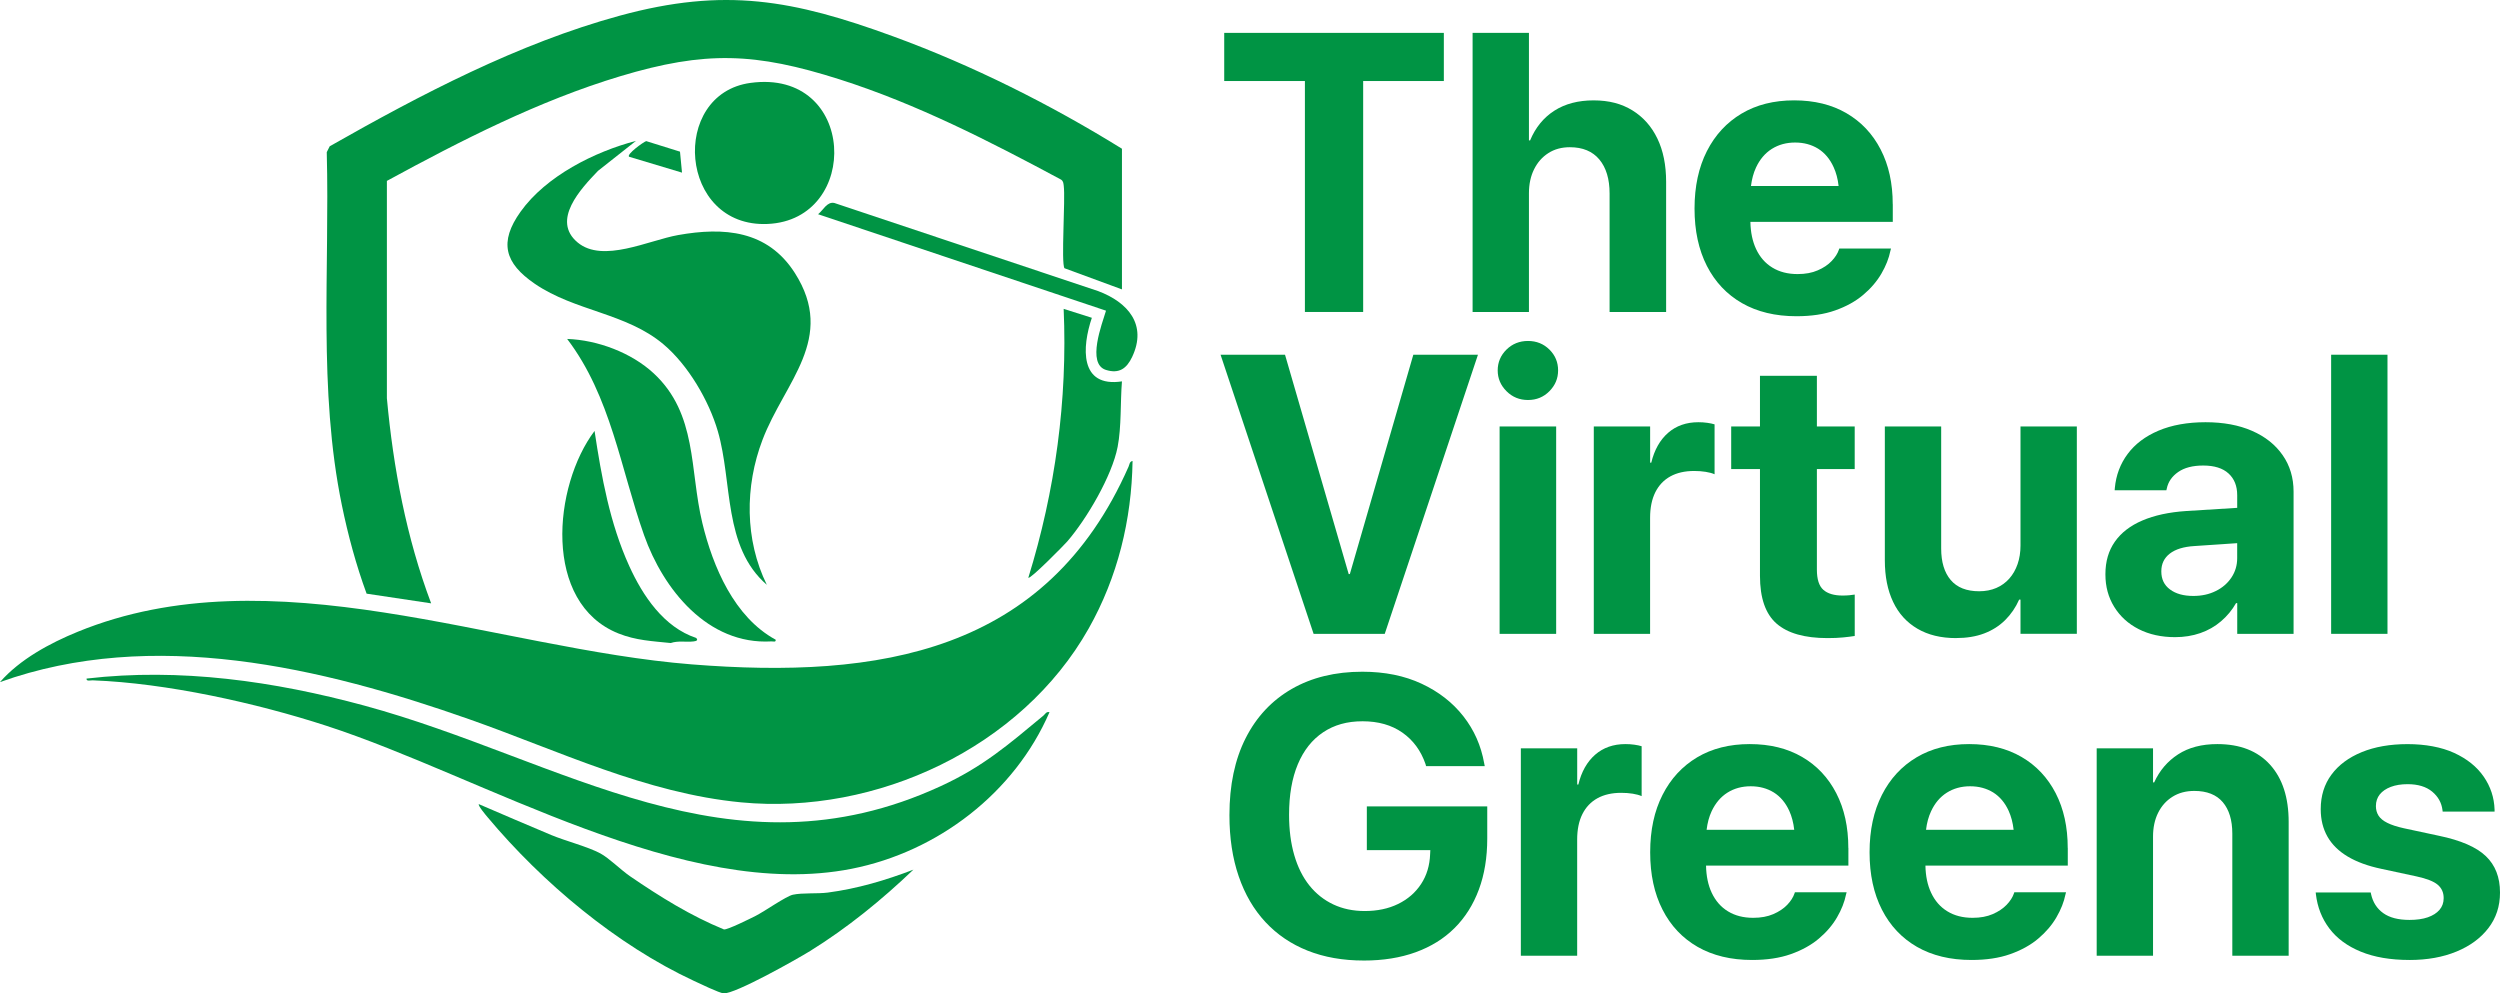 <svg width="151" height="60" viewBox="0 0 151 60" fill="none" xmlns="http://www.w3.org/2000/svg">
<path d="M78.816 18.843V4.894H73.943V1.986H87.208V4.894H82.335V18.843H78.816Z" fill="#009444"/>
<path d="M88.945 18.843V1.984H92.348V8.481H92.418C92.743 7.702 93.232 7.104 93.88 6.688C94.529 6.271 95.319 6.063 96.252 6.063C97.184 6.063 97.942 6.263 98.594 6.665C99.246 7.066 99.751 7.632 100.104 8.365C100.458 9.097 100.634 9.97 100.634 10.983V18.845H97.219V11.684C97.219 10.812 97.013 10.128 96.601 9.633C96.189 9.139 95.593 8.892 94.818 8.892C94.32 8.892 93.887 9.011 93.519 9.248C93.149 9.485 92.862 9.812 92.656 10.23C92.45 10.646 92.348 11.127 92.348 11.672V18.845H88.945V18.843Z" fill="#009444"/>
<path d="M114.321 12.335C114.321 11.074 114.079 9.972 113.592 9.029C113.106 8.087 112.418 7.356 111.529 6.839C110.639 6.32 109.586 6.062 108.365 6.062C107.143 6.062 106.087 6.328 105.189 6.862C104.292 7.396 103.594 8.151 103.096 9.129C102.6 10.107 102.35 11.262 102.35 12.592V12.604C102.35 13.937 102.6 15.088 103.096 16.062C103.594 17.035 104.302 17.785 105.218 18.31C106.134 18.835 107.229 19.1 108.506 19.1C109.399 19.1 110.178 18.985 110.843 18.749C111.508 18.515 112.071 18.204 112.533 17.814C112.995 17.426 113.362 16.997 113.636 16.528C113.909 16.062 114.09 15.598 114.183 15.138L114.217 15.01H111.094L111.07 15.08C110.992 15.314 110.845 15.545 110.627 15.771C110.412 15.997 110.131 16.184 109.787 16.331C109.447 16.48 109.043 16.554 108.576 16.554C107.985 16.554 107.476 16.424 107.049 16.162C106.621 15.902 106.293 15.525 106.065 15.036C105.851 14.576 105.735 14.031 105.724 13.4H114.324V12.337L114.321 12.335ZM105.758 11.238C105.81 10.819 105.911 10.446 106.061 10.123C106.29 9.629 106.61 9.251 107.017 8.994C107.426 8.738 107.893 8.609 108.423 8.609C108.953 8.609 109.414 8.734 109.815 8.981C110.215 9.232 110.528 9.604 110.752 10.098C110.903 10.427 111.004 10.804 111.052 11.236H105.76L105.758 11.238Z" fill="#009444"/>
<path d="M79.341 38.284L73.722 21.425H77.615L81.461 34.673H81.531L85.365 21.425H89.269L83.639 38.284H79.338H79.341Z" fill="#009444"/>
<path d="M92.291 24.16C91.778 24.16 91.345 23.982 90.992 23.628C90.638 23.273 90.461 22.856 90.461 22.371C90.461 21.887 90.638 21.462 90.992 21.114C91.345 20.768 91.778 20.594 92.291 20.594C92.803 20.594 93.235 20.768 93.585 21.114C93.936 21.461 94.109 21.88 94.109 22.371C94.109 22.862 93.934 23.273 93.585 23.628C93.235 23.982 92.805 24.16 92.291 24.16ZM90.576 38.284V25.759H93.992V38.284H90.576Z" fill="#009444"/>
<path d="M96.265 38.284V25.759H99.668V27.944H99.737C99.924 27.174 100.261 26.574 100.751 26.145C101.241 25.717 101.851 25.502 102.581 25.502C102.767 25.502 102.946 25.514 103.118 25.538C103.288 25.561 103.436 25.593 103.56 25.631V28.645C103.421 28.583 103.241 28.534 103.024 28.499C102.806 28.463 102.573 28.447 102.325 28.447C101.765 28.447 101.286 28.556 100.891 28.773C100.495 28.991 100.192 29.311 99.981 29.731C99.772 30.152 99.666 30.666 99.666 31.274V38.284H96.263H96.265Z" fill="#009444"/>
<path d="M110.381 38.541C108.997 38.541 107.972 38.248 107.304 37.665C106.636 37.081 106.302 36.119 106.302 34.779V28.33H104.564V25.759H106.302V22.698H109.74V25.759H112.024V28.33H109.74V34.405C109.74 34.989 109.87 35.397 110.131 35.626C110.391 35.855 110.778 35.971 111.291 35.971C111.447 35.971 111.583 35.964 111.7 35.953C111.816 35.941 111.925 35.928 112.026 35.912V38.413C111.839 38.443 111.607 38.473 111.331 38.5C111.056 38.528 110.739 38.541 110.381 38.541Z" fill="#009444"/>
<path d="M118.144 38.541C117.234 38.541 116.457 38.352 115.813 37.974C115.167 37.596 114.677 37.057 114.345 36.356C114.011 35.655 113.844 34.818 113.844 33.844V25.759H117.247V33.13C117.247 33.948 117.44 34.584 117.824 35.034C118.208 35.486 118.781 35.712 119.543 35.712C119.925 35.712 120.268 35.645 120.575 35.514C120.882 35.382 121.144 35.192 121.362 34.946C121.579 34.701 121.746 34.408 121.863 34.07C121.98 33.732 122.038 33.36 122.038 32.955V25.758H125.441V38.282H122.038V36.215H121.957C121.748 36.689 121.465 37.102 121.112 37.453C120.758 37.804 120.335 38.073 119.842 38.26C119.349 38.447 118.783 38.539 118.147 38.539L118.144 38.541Z" fill="#009444"/>
<path d="M137.87 27.489C137.432 26.858 136.816 26.369 136.023 26.023C135.23 25.676 134.294 25.502 133.214 25.502C132.133 25.502 131.173 25.673 130.377 26.011C129.579 26.349 128.957 26.819 128.511 27.418C128.065 28.017 127.807 28.703 127.736 29.474L127.726 29.614H130.849L130.873 29.51C130.957 29.103 131.188 28.77 131.561 28.51C131.935 28.25 132.438 28.118 133.076 28.118C133.744 28.118 134.255 28.278 134.604 28.598C134.954 28.918 135.127 29.354 135.127 29.908V30.674L132.038 30.866C131.004 30.936 130.125 31.126 129.399 31.438C128.672 31.748 128.117 32.176 127.738 32.718C127.358 33.259 127.167 33.911 127.167 34.675V34.698C127.167 35.429 127.344 36.083 127.699 36.655C128.052 37.227 128.545 37.678 129.178 38C129.812 38.322 130.544 38.484 131.374 38.484C131.918 38.484 132.425 38.403 132.896 38.24C133.366 38.078 133.783 37.839 134.149 37.526C134.514 37.216 134.818 36.849 135.058 36.428H135.129V38.286H138.532V29.697C138.532 28.856 138.311 28.12 137.872 27.491L137.87 27.489ZM135.126 33.716C135.126 34.145 135.011 34.532 134.782 34.878C134.552 35.224 134.239 35.498 133.838 35.696C133.436 35.896 132.985 35.995 132.479 35.995C131.888 35.995 131.418 35.865 131.068 35.603C130.717 35.343 130.544 34.982 130.544 34.522V34.499C130.544 34.056 130.716 33.701 131.058 33.436C131.399 33.173 131.896 33.02 132.548 32.981L135.126 32.807V33.716Z" fill="#009444"/>
<path d="M140.801 38.284V21.425H144.204V38.284H140.801Z" fill="#009444"/>
<path d="M82.371 58.016C81.112 58.016 79.983 57.818 78.984 57.421C77.985 57.024 77.135 56.447 76.431 55.691C75.727 54.935 75.19 54.015 74.817 52.927C74.444 51.841 74.258 50.612 74.258 49.242V49.23C74.258 47.424 74.584 45.875 75.237 44.586C75.889 43.296 76.819 42.306 78.022 41.612C79.227 40.919 80.648 40.572 82.288 40.572C83.641 40.572 84.833 40.814 85.866 41.297C86.899 41.779 87.741 42.436 88.39 43.265C89.039 44.094 89.457 45.039 89.644 46.099L89.679 46.275H86.135L86.1 46.146C85.821 45.337 85.353 44.704 84.701 44.247C84.049 43.792 83.248 43.565 82.301 43.565C81.354 43.565 80.582 43.787 79.917 44.231C79.252 44.675 78.744 45.317 78.39 46.159C78.037 47 77.86 48.017 77.86 49.209V49.221C77.86 50.124 77.965 50.936 78.175 51.656C78.384 52.376 78.689 52.986 79.089 53.485C79.49 53.984 79.972 54.364 80.535 54.629C81.097 54.894 81.73 55.026 82.429 55.026C83.19 55.026 83.863 54.885 84.445 54.6C85.028 54.316 85.49 53.916 85.832 53.397C86.174 52.879 86.356 52.274 86.38 51.581L86.392 51.347H82.557V48.707H89.83V50.646C89.83 51.791 89.662 52.82 89.323 53.73C88.985 54.642 88.495 55.416 87.855 56.055C87.214 56.694 86.43 57.18 85.506 57.515C84.582 57.85 83.537 58.017 82.371 58.017V58.016Z" fill="#009444"/>
<path d="M91.859 57.725V45.2H95.263V47.385H95.332C95.519 46.614 95.856 46.014 96.346 45.585C96.836 45.158 97.446 44.943 98.175 44.943C98.362 44.943 98.54 44.955 98.712 44.979C98.883 45.002 99.03 45.034 99.155 45.072V48.086C99.016 48.024 98.836 47.975 98.618 47.939C98.401 47.904 98.167 47.887 97.919 47.887C97.36 47.887 96.881 47.996 96.485 48.214C96.09 48.432 95.786 48.752 95.576 49.172C95.365 49.591 95.261 50.107 95.261 50.715V57.725H91.858H91.859Z" fill="#009444"/>
<path d="M111.639 51.217C111.639 49.955 111.398 48.853 110.911 47.91C110.426 46.969 109.737 46.237 108.848 45.72C107.958 45.202 106.905 44.943 105.684 44.943C104.462 44.943 103.406 45.21 102.508 45.743C101.611 46.278 100.913 47.032 100.417 48.011C99.919 48.988 99.671 50.142 99.671 51.474V51.485C99.671 52.818 99.919 53.969 100.417 54.943C100.913 55.917 101.621 56.666 102.537 57.192C103.455 57.717 104.55 57.982 105.825 57.982C106.718 57.982 107.497 57.866 108.162 57.631C108.827 57.396 109.39 57.086 109.854 56.696C110.316 56.307 110.683 55.878 110.955 55.41C111.228 54.943 111.409 54.48 111.502 54.02L111.537 53.891H108.413L108.389 53.961C108.311 54.195 108.164 54.426 107.948 54.652C107.731 54.878 107.45 55.065 107.108 55.213C106.765 55.361 106.362 55.436 105.894 55.436C105.304 55.436 104.795 55.306 104.368 55.044C103.94 54.784 103.614 54.407 103.384 53.916C103.17 53.457 103.056 52.911 103.045 52.282H111.643V51.219L111.639 51.217ZM103.079 50.12C103.129 49.7 103.23 49.328 103.38 49.004C103.611 48.51 103.929 48.133 104.336 47.876C104.744 47.619 105.212 47.491 105.742 47.491C106.272 47.491 106.733 47.616 107.135 47.863C107.536 48.113 107.847 48.484 108.073 48.978C108.222 49.307 108.323 49.685 108.371 50.118H103.08L103.079 50.12Z" fill="#009444"/>
<path d="M124.891 51.217C124.891 49.955 124.649 48.853 124.164 47.91C123.678 46.969 122.99 46.237 122.101 45.72C121.211 45.202 120.155 44.943 118.935 44.943C117.715 44.943 116.658 45.21 115.761 45.743C114.862 46.278 114.165 47.032 113.668 48.011C113.171 48.988 112.922 50.142 112.922 51.474V51.485C112.922 52.818 113.171 53.969 113.668 54.943C114.165 55.917 114.874 56.666 115.788 57.192C116.706 57.717 117.801 57.982 119.076 57.982C119.97 57.982 120.75 57.866 121.413 57.631C122.078 57.396 122.643 57.086 123.105 56.696C123.567 56.307 123.934 55.878 124.206 55.41C124.479 54.943 124.662 54.48 124.755 54.02L124.789 53.891H121.665L121.642 53.961C121.564 54.195 121.415 54.426 121.199 54.652C120.982 54.878 120.701 55.065 120.359 55.213C120.017 55.361 119.613 55.436 119.148 55.436C118.556 55.436 118.046 55.306 117.621 55.044C117.193 54.784 116.865 54.407 116.637 53.916C116.421 53.457 116.307 52.911 116.296 52.282H124.894V51.219L124.891 51.217ZM116.332 50.12C116.382 49.7 116.484 49.328 116.635 49.004C116.864 48.51 117.182 48.133 117.59 47.876C117.998 47.619 118.466 47.491 118.993 47.491C119.521 47.491 119.984 47.616 120.387 47.863C120.786 48.113 121.1 48.484 121.324 48.978C121.473 49.307 121.574 49.685 121.623 50.118H116.332V50.12Z" fill="#009444"/>
<path d="M126.64 57.725V45.2H130.043V47.257H130.112C130.438 46.54 130.92 45.975 131.557 45.563C132.195 45.15 132.983 44.943 133.924 44.943C135.299 44.943 136.362 45.358 137.111 46.187C137.861 47.016 138.235 48.167 138.235 49.64V57.725H134.832V50.354C134.832 49.536 134.639 48.902 134.255 48.45C133.87 47.998 133.296 47.772 132.536 47.772C132.029 47.772 131.592 47.889 131.219 48.123C130.845 48.357 130.555 48.681 130.351 49.092C130.145 49.505 130.043 49.985 130.043 50.529V57.727H126.64V57.725Z" fill="#009444"/>
<path d="M145.534 57.982C144.384 57.982 143.403 57.814 142.59 57.479C141.777 57.145 141.147 56.679 140.696 56.083C140.245 55.488 139.972 54.795 139.88 54.008L139.868 53.903H143.19L143.213 54.008C143.322 54.499 143.567 54.881 143.948 55.153C144.329 55.426 144.858 55.563 145.532 55.563C145.967 55.563 146.337 55.511 146.64 55.405C146.943 55.299 147.179 55.15 147.346 54.955C147.513 54.76 147.597 54.527 147.597 54.254V54.242C147.597 53.908 147.477 53.639 147.235 53.436C146.994 53.233 146.567 53.067 145.954 52.934L143.833 52.478C143.025 52.308 142.348 52.061 141.805 51.737C141.262 51.414 140.853 51.012 140.58 50.534C140.308 50.054 140.172 49.505 140.172 48.881V48.869C140.172 48.068 140.387 47.374 140.819 46.79C141.25 46.206 141.86 45.753 142.648 45.429C143.437 45.106 144.36 44.945 145.417 44.945C146.475 44.945 147.459 45.122 148.231 45.476C149.005 45.831 149.599 46.307 150.014 46.907C150.429 47.507 150.65 48.173 150.672 48.905V49.022H147.537L147.526 48.929C147.471 48.486 147.263 48.113 146.903 47.814C146.541 47.515 146.047 47.364 145.417 47.364C145.028 47.364 144.691 47.419 144.403 47.528C144.116 47.637 143.894 47.79 143.738 47.983C143.583 48.178 143.505 48.413 143.505 48.684V48.695C143.505 48.905 143.557 49.095 143.662 49.263C143.768 49.43 143.944 49.577 144.193 49.7C144.441 49.825 144.775 49.934 145.195 50.027L147.317 50.482C148.63 50.755 149.573 51.163 150.144 51.71C150.715 52.254 151 52.987 151 53.906V53.917C151 54.735 150.767 55.447 150.301 56.055C149.835 56.663 149.192 57.136 148.372 57.474C147.552 57.813 146.606 57.983 145.534 57.983V57.982Z" fill="#009444"/>
<path d="M0 41.197C1.205 39.82 3.015 38.845 4.699 38.157C16.426 33.369 29.896 39.186 41.782 40.129C53.115 41.028 63.21 39.435 68.165 28.188C68.222 28.058 68.221 27.873 68.407 27.843C68.352 31.404 67.505 34.862 65.758 37.959C61.695 45.163 52.932 49.24 44.772 48.463C39.007 47.915 33.718 45.335 28.338 43.441C19.417 40.302 9.224 37.894 0.002 41.197H0Z" fill="#009444"/>
<path d="M67.766 17.479L64.294 16.201C64.081 15.883 64.357 12.02 64.25 11.223C64.23 11.075 64.229 10.945 64.091 10.85C59.789 8.541 55.387 6.283 50.715 4.795C45.613 3.173 42.614 3.056 37.46 4.605C32.56 6.078 27.84 8.491 23.368 10.926V24.054C23.756 28.274 24.547 32.477 26.041 36.442L22.143 35.857C21.509 34.129 21.021 32.322 20.649 30.515C19.212 23.529 19.919 16.296 19.736 9.191L19.915 8.835C25.405 5.715 31.309 2.618 37.435 0.947C43.784 -0.784 47.913 -0.009 53.949 2.197C58.734 3.947 63.447 6.307 67.766 8.983V17.478V17.479Z" fill="#009444"/>
<path d="M38.418 8.505L36.122 10.318C35.093 11.391 33.275 13.308 34.895 14.65C36.412 15.907 39.179 14.515 40.958 14.198C43.721 13.707 46.356 13.903 48.006 16.484C50.533 20.443 47.386 23.065 46.055 26.566C44.984 29.377 44.979 32.596 46.317 35.324C43.665 33.026 44.254 29.139 43.359 26.053C42.819 24.192 41.559 22.046 40.073 20.796C37.818 18.897 34.735 18.803 32.303 17.141C30.474 15.891 30.13 14.624 31.441 12.789C32.981 10.632 35.907 9.164 38.42 8.507L38.418 8.505Z" fill="#009444"/>
<path d="M63.39 43.015C61.278 47.897 56.638 51.446 51.441 52.474C41.33 54.473 29.215 46.925 19.718 43.839C15.474 42.459 10.058 41.258 5.599 41.092C5.469 41.087 5.202 41.171 5.228 40.986C10.872 40.329 16.56 41.142 22.005 42.618C33.95 45.858 44.053 53.363 56.812 47.487C59.386 46.302 60.896 44.985 63.016 43.228C63.136 43.129 63.188 42.969 63.389 43.015H63.39Z" fill="#009444"/>
<path d="M55.173 52.524C53.264 54.348 51.185 56.044 48.932 57.44C48.142 57.93 44.395 60.045 43.708 59.999C43.453 59.981 42.235 59.395 41.902 59.24C37.237 57.07 32.746 53.296 29.457 49.368C29.369 49.264 28.847 48.647 28.922 48.57C30.378 49.194 31.835 49.827 33.299 50.437C34.174 50.801 35.491 51.134 36.253 51.541C36.78 51.822 37.512 52.555 38.065 52.932C39.859 54.158 41.708 55.312 43.727 56.138C43.94 56.169 45.325 55.478 45.639 55.32C46.152 55.062 47.477 54.133 47.886 54.042C48.463 53.916 49.386 53.992 49.996 53.912C51.782 53.677 53.501 53.168 55.173 52.526V52.524Z" fill="#009444"/>
<path d="M46.849 38.635C46.879 38.811 46.705 38.733 46.585 38.741C42.741 38.957 40.06 35.595 38.903 32.327C37.487 28.325 36.902 23.947 34.256 20.472C36.092 20.536 38.138 21.3 39.487 22.553C42.131 25.01 41.643 28.362 42.42 31.584C43.06 34.241 44.35 37.278 46.849 38.637V38.635Z" fill="#009444"/>
<path d="M45.33 5.007C51.754 4.135 52.019 13.282 46.364 13.527C40.983 13.761 40.444 5.668 45.33 5.007Z" fill="#009444"/>
<path d="M65.948 19.195C65.353 20.957 65.183 23.426 67.766 23.035C67.663 24.293 67.742 25.767 67.505 26.993C67.166 28.747 65.63 31.355 64.461 32.706C64.294 32.9 62.211 35.02 62.111 34.894C63.736 29.642 64.485 24.169 64.245 18.655L65.948 19.195Z" fill="#009444"/>
<path d="M42.047 38.53C42.197 38.684 42.038 38.723 41.889 38.742C41.453 38.798 40.966 38.682 40.511 38.839C39.393 38.723 38.413 38.684 37.353 38.26C32.759 36.421 33.413 29.342 35.911 26.029C36.331 28.809 36.835 31.614 38.006 34.187C38.825 35.989 40.09 37.881 42.047 38.531V38.53Z" fill="#009444"/>
<path d="M66.803 18.765L49.412 12.939C49.722 12.696 49.952 12.162 50.397 12.261L66.329 17.582C68.122 18.255 69.307 19.606 68.38 21.562C68.05 22.257 67.596 22.591 66.801 22.344C65.619 21.976 66.569 19.55 66.803 18.764V18.765Z" fill="#009444"/>
<path d="M41.072 9.16L41.193 10.427L37.993 9.466C37.837 9.318 38.853 8.582 39.03 8.523L41.073 9.16H41.072Z" fill="#009444"/>
</svg>
